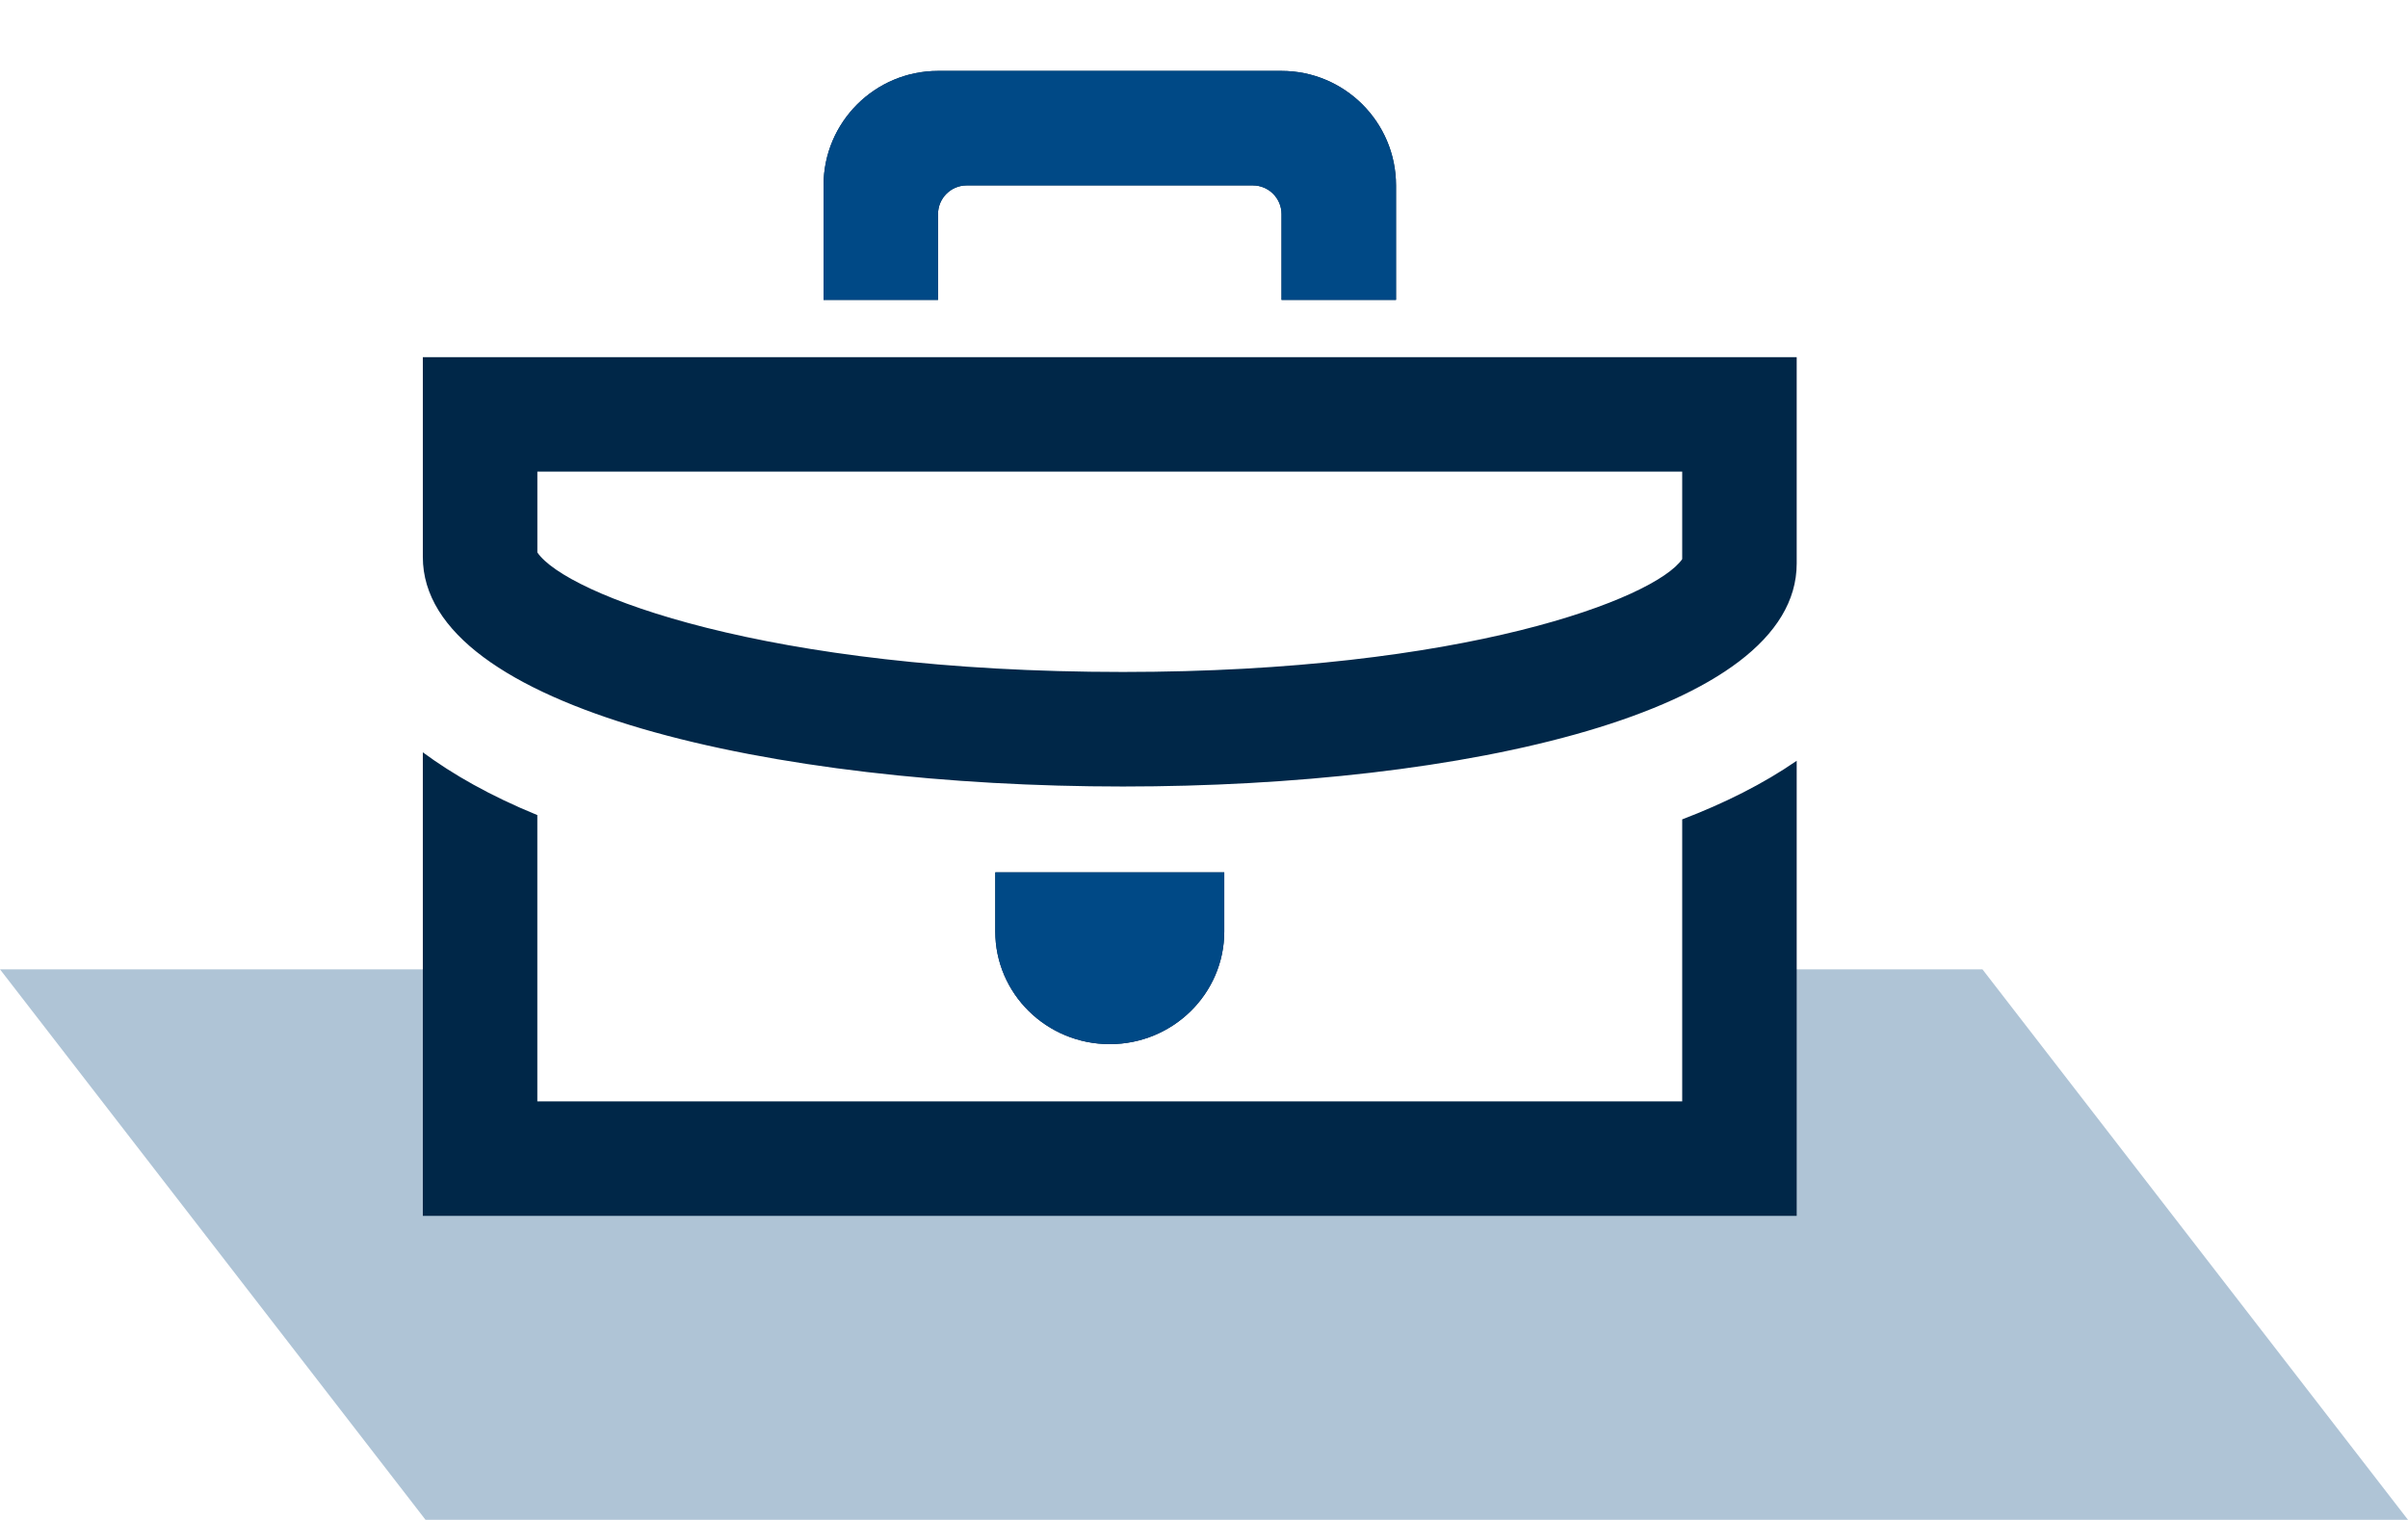 <?xml version="1.0" encoding="utf-8"?>
<!-- Generator: Adobe Illustrator 16.0.0, SVG Export Plug-In . SVG Version: 6.00 Build 0)  -->
<!DOCTYPE svg PUBLIC "-//W3C//DTD SVG 1.1//EN" "http://www.w3.org/Graphics/SVG/1.1/DTD/svg11.dtd">
<svg version="1.1" id="Layer_1" xmlns="http://www.w3.org/2000/svg" xmlns:xlink="http://www.w3.org/1999/xlink" x="0px" y="0px"
	 width="88.5px" height="55.855px" viewBox="-34.333 -18.855 88.5 55.855" enable-background="new -34.333 -18.855 88.5 55.855"
	 xml:space="preserve">
<polygon fill="#AFC4D6" points="54.167,37 -18.693,37 -34.333,16.769 -15.34,16.769 -15.341,24.153 30.647,24.153 30.585,16.769 
	38.527,16.769 "/>
<path fill="#002748" d="M27.492-1.521v3.214C26.49,3.144,19.468,5.84,6.938,5.84c-13.125,0-20.483-2.857-21.522-4.393v-2.969H27.492
	z M31.7-5.729h-50.493v7.345c0,5.59,12.947,8.434,25.73,8.434c12.46,0,24.763-2.702,24.763-8.195V-5.729z M27.492,11.258v10.363
	h-42.077V11.1c-1.732-0.708-3.109-1.496-4.208-2.307v17.037H31.7V9.104C30.474,9.951,29.046,10.664,27.492,11.258z M10.662,15.377
	c0,2.287-1.886,4.141-4.208,4.141c-2.323,0-4.208-1.854-4.208-4.141v-2.172h8.416V15.377z M0.142-16.249
	c-2.322,0-4.208,1.885-4.208,4.208v4.208h4.208v-3.156c0-0.58,0.472-1.052,1.052-1.052h10.52c0.579,0,1.052,0.472,1.052,1.052v3.156
	h4.208v-4.208c0-2.323-1.887-4.208-4.208-4.208H0.142z"/>
<g>
	<defs>
		<rect id="SVGID_1_" x="-7.026" y="-18.855" width="25.321" height="12.102"/>
	</defs>
	<clipPath id="SVGID_2_">
		<use xlink:href="#SVGID_1_"  overflow="visible"/>
	</clipPath>
	<path clip-path="url(#SVGID_2_)" fill="#004986" d="M27.492-1.521v3.214C26.49,3.144,19.468,5.84,6.938,5.84
		c-13.125,0-20.483-2.857-21.522-4.393v-2.969H27.492z M31.7-5.729h-50.493v7.345c0,5.59,12.947,8.434,25.73,8.434
		c12.46,0,24.763-2.702,24.763-8.195V-5.729z M27.492,11.258v10.363h-42.077V11.1c-1.732-0.708-3.109-1.496-4.208-2.307v17.037H31.7
		V9.104C30.474,9.951,29.046,10.664,27.492,11.258z M10.662,15.377c0,2.287-1.886,4.141-4.208,4.141
		c-2.323,0-4.208-1.854-4.208-4.141v-2.172h8.416V15.377z M0.142-16.249c-2.322,0-4.208,1.885-4.208,4.208v4.208h4.208v-3.156
		c0-0.58,0.472-1.052,1.052-1.052h10.52c0.579,0,1.052,0.472,1.052,1.052v3.156h4.208v-4.208c0-2.323-1.887-4.208-4.208-4.208H0.142
		z"/>
</g>
<g>
	<defs>
		<rect id="SVGID_3_" x="-0.509" y="11.493" width="13.219" height="8.937"/>
	</defs>
	<clipPath id="SVGID_4_">
		<use xlink:href="#SVGID_3_"  overflow="visible"/>
	</clipPath>
	<path clip-path="url(#SVGID_4_)" fill="#004986" d="M27.492-1.521v3.214C26.49,3.144,19.468,5.84,6.938,5.84
		c-13.125,0-20.483-2.857-21.522-4.393v-2.969H27.492z M31.7-5.729h-50.493v7.345c0,5.59,12.947,8.434,25.73,8.434
		c12.46,0,24.763-2.702,24.763-8.195V-5.729z M27.492,11.258v10.363h-42.077V11.1c-1.732-0.708-3.109-1.496-4.208-2.307v17.037H31.7
		V9.104C30.474,9.951,29.046,10.664,27.492,11.258z M10.662,15.377c0,2.287-1.886,4.141-4.208,4.141
		c-2.323,0-4.208-1.854-4.208-4.141v-2.172h8.416V15.377z M0.142-16.249c-2.322,0-4.208,1.885-4.208,4.208v4.208h4.208v-3.156
		c0-0.58,0.472-1.052,1.052-1.052h10.52c0.579,0,1.052,0.472,1.052,1.052v3.156h4.208v-4.208c0-2.323-1.887-4.208-4.208-4.208H0.142
		z"/>
</g>
</svg>

